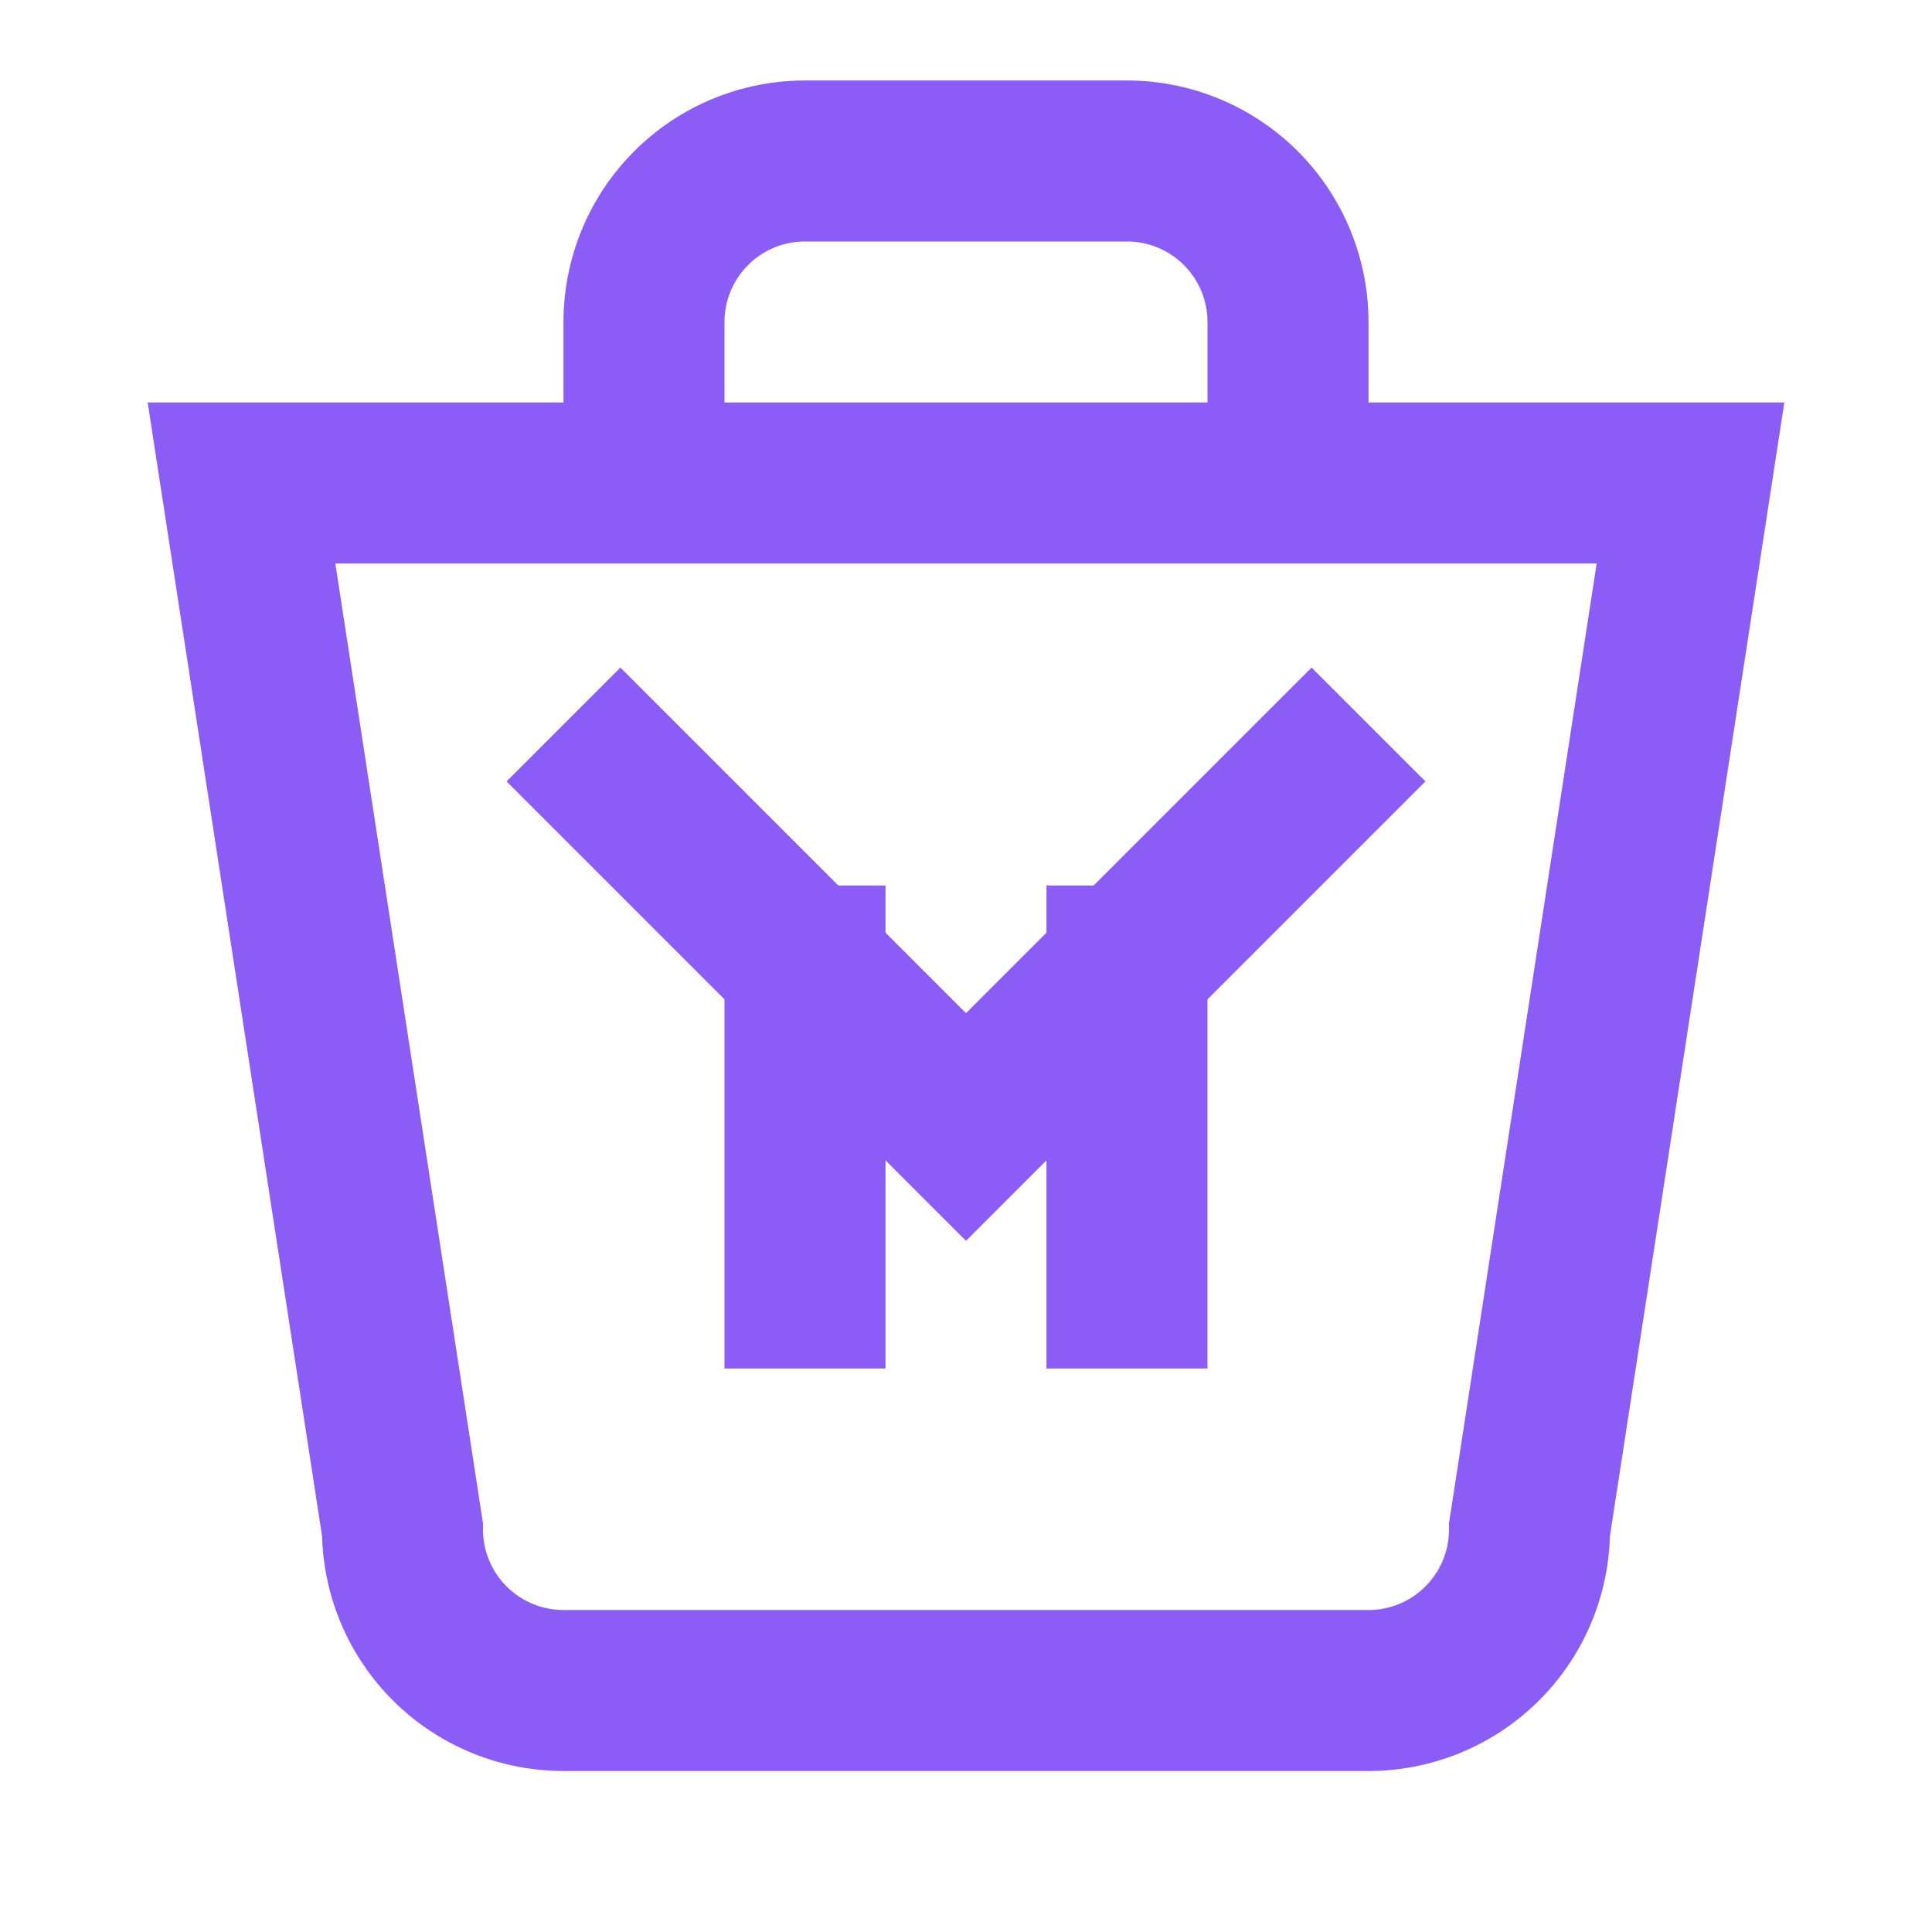 <svg width="48" height="48" viewBox="0 0 24 24" fill="none" xmlns="http://www.w3.org/2000/svg">
  <path d="M3 6h18l-2 13a2 2 0 0 1-2 2H7a2 2 0 0 1-2-2L3 6z" stroke="#8b5cf6" stroke-width="2" fill="none"/>
  <path d="M8 6V4a2 2 0 0 1 2-2h4a2 2 0 0 1 2 2v2" stroke="#8b5cf6" stroke-width="2"/>
  <line x1="10" y1="11" x2="10" y2="17" stroke="#8b5cf6" stroke-width="2"/>
  <line x1="14" y1="11" x2="14" y2="17" stroke="#8b5cf6" stroke-width="2"/>
  <path d="M17 9l-5 5-5-5" stroke="#8b5cf6" stroke-width="2"/>
</svg>